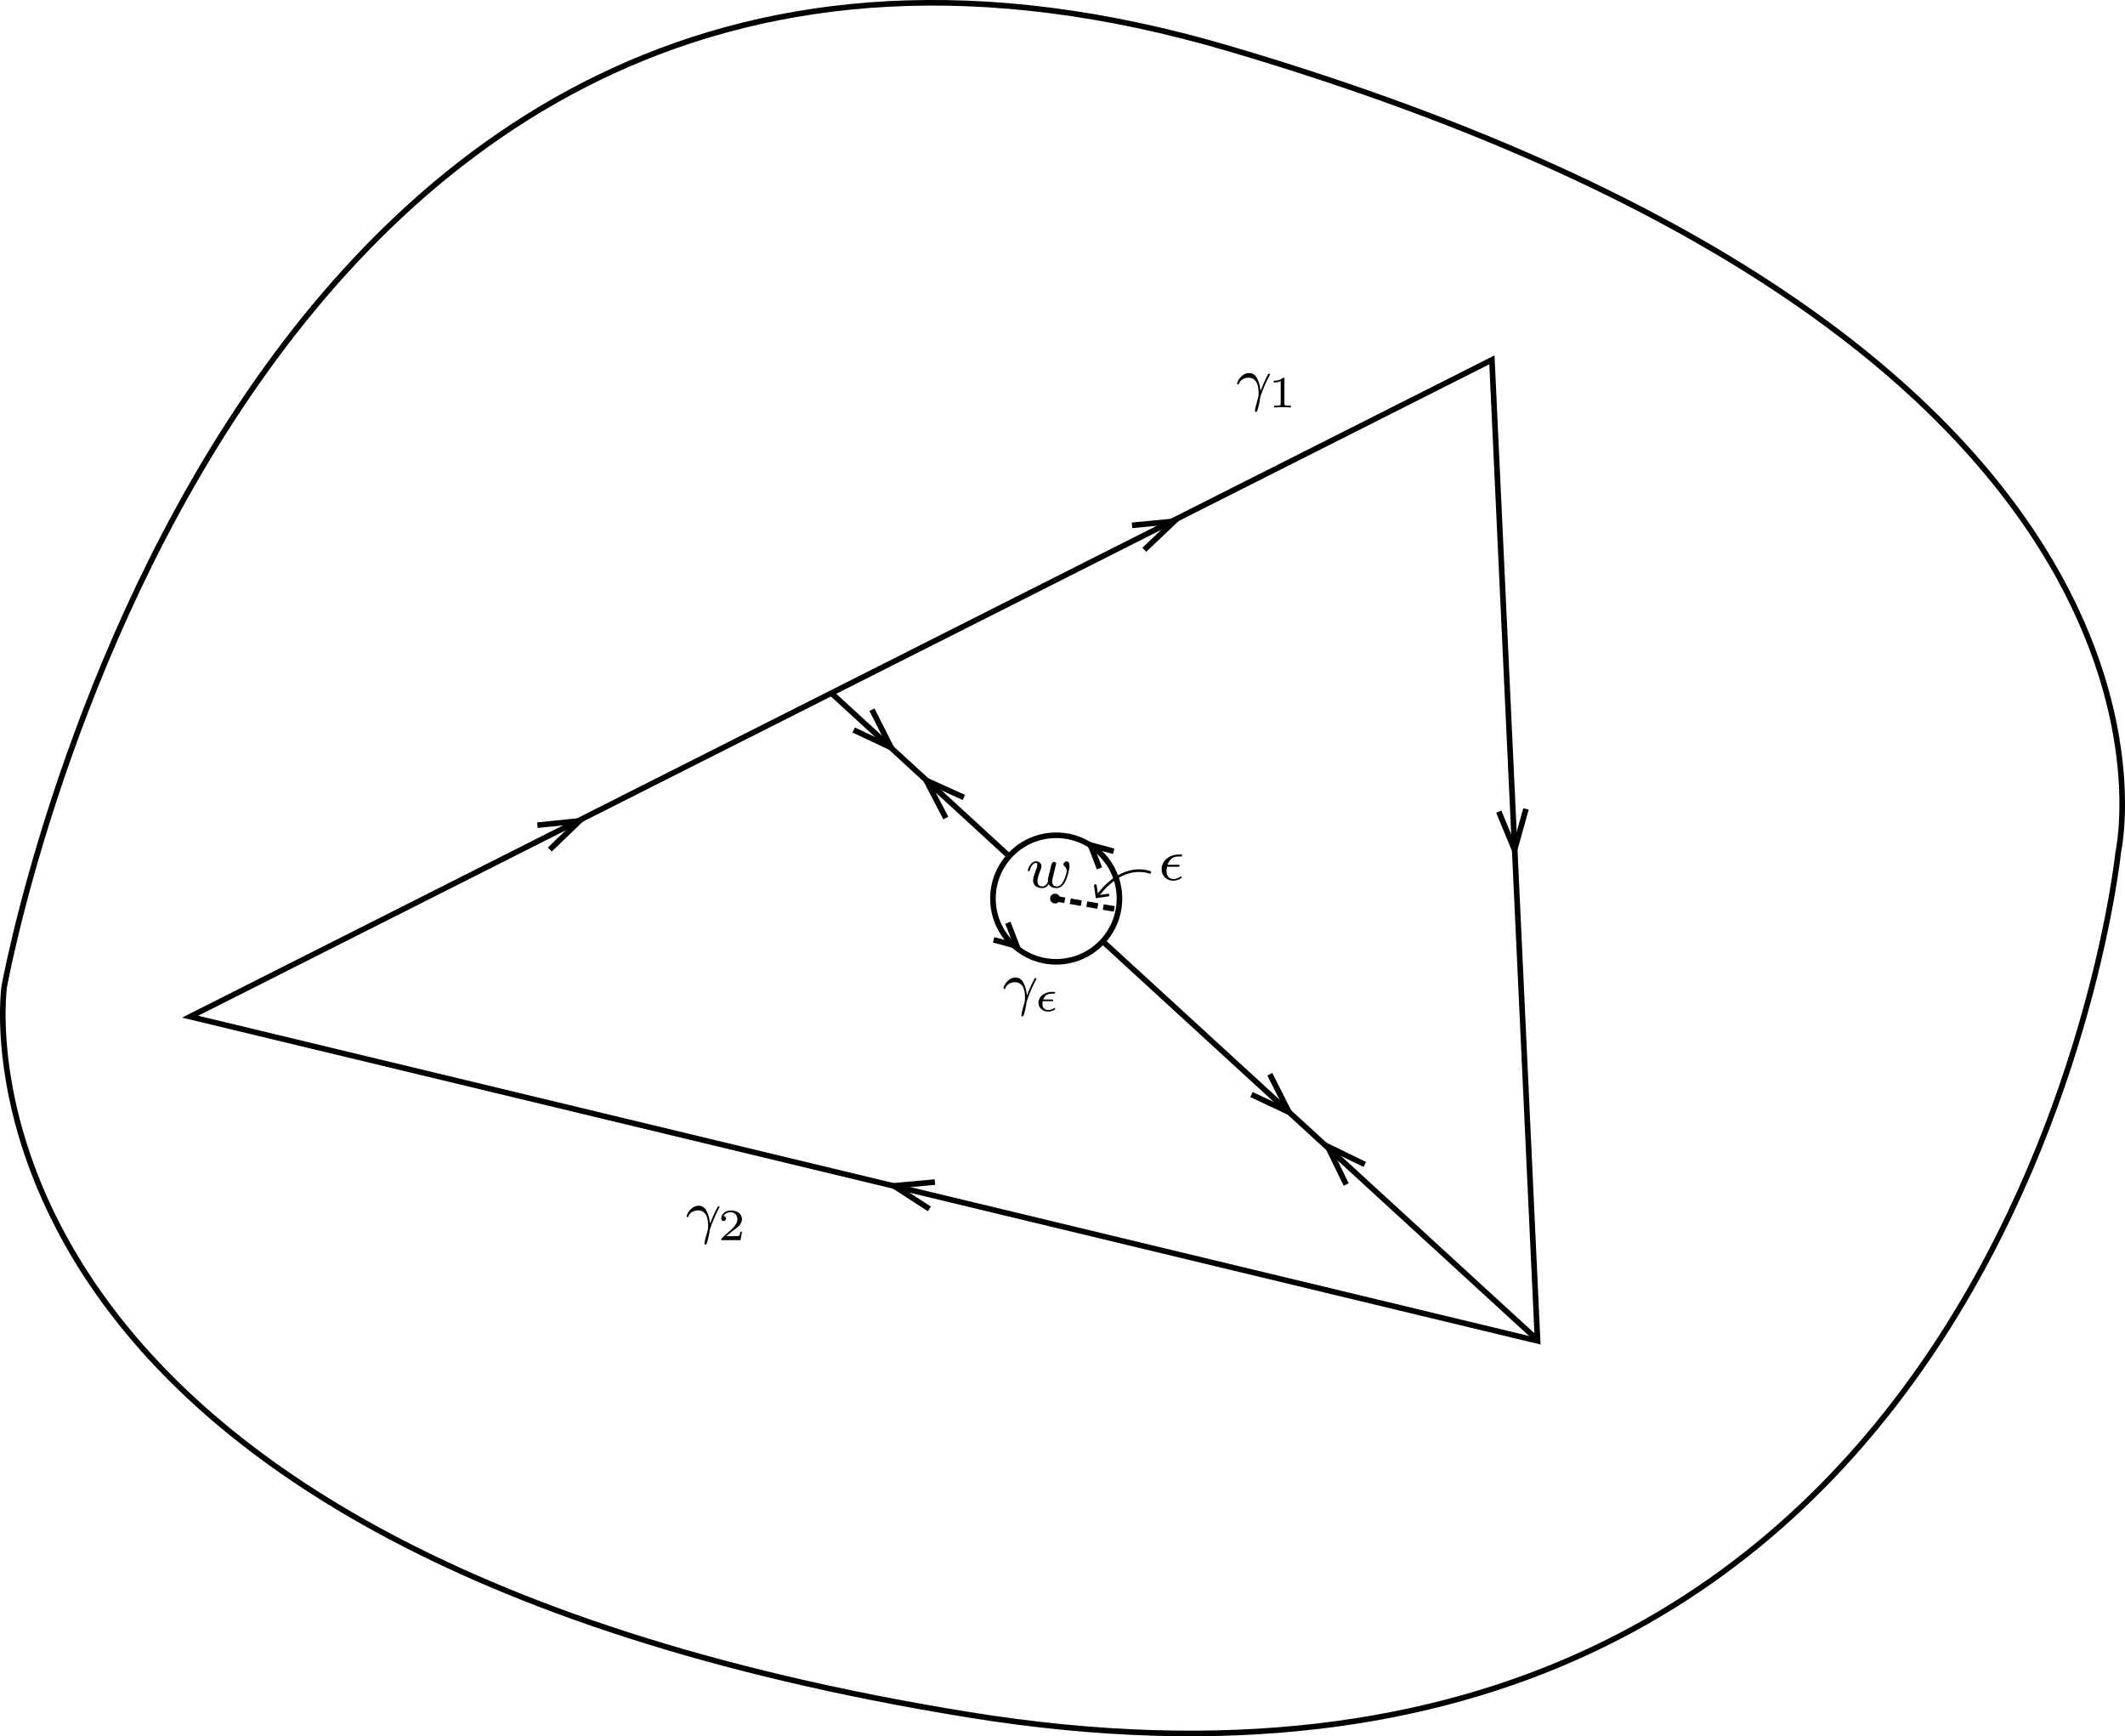 <?xml version="1.0" encoding="UTF-8" standalone="no"?>
<!-- Created with Inkscape (http://www.inkscape.org/) -->

<svg
   width="100.785mm"
   height="82.333mm"
   viewBox="0 0 100.785 82.333"
   version="1.1"
   id="svg1"
   inkscape:version="1.3 (0e150ed6c4, 2023-07-21)"
   sodipodi:docname="problem_7.svg"
   inkscape:export-filename="problem_7.png"
   inkscape:export-xdpi="253.42"
   inkscape:export-ydpi="253.42"
   xmlns:inkscape="http://www.inkscape.org/namespaces/inkscape"
   xmlns:sodipodi="http://sodipodi.sourceforge.net/DTD/sodipodi-0.dtd"
   xmlns="http://www.w3.org/2000/svg"
   xmlns:svg="http://www.w3.org/2000/svg">
  <sodipodi:namedview
     id="namedview1"
     pagecolor="#505050"
     bordercolor="#eeeeee"
     borderopacity="1"
     inkscape:showpageshadow="0"
     inkscape:pageopacity="0"
     inkscape:pagecheckerboard="0"
     inkscape:deskcolor="#d1d1d1"
     inkscape:document-units="mm"
     inkscape:zoom="17.093731"
     inkscape:cx="187.32013"
     inkscape:cy="156.78262"
     inkscape:window-width="1910"
     inkscape:window-height="1016"
     inkscape:window-x="1923"
     inkscape:window-y="59"
     inkscape:window-maximized="1"
     inkscape:current-layer="layer1"
     showgrid="false" />
  <defs
     id="defs1">
    <marker
       style="overflow:visible"
       id="ArrowWideRounded"
       refX="0"
       refY="0"
       orient="auto-start-reverse"
       inkscape:stockid="Wide, rounded arrow"
       markerWidth="1"
       markerHeight="1"
       viewBox="0 0 1 1"
       inkscape:isstock="true"
       inkscape:collect="always"
       preserveAspectRatio="xMidYMid">
      <path
         style="fill:none;stroke:context-stroke;stroke-width:1;stroke-linecap:round"
         d="M 3,-3 0,0 3,3"
         transform="rotate(180,0.125,0)"
         sodipodi:nodetypes="ccc"
         id="path20" />
    </marker>
  </defs>
  <g
     inkscape:label="Layer 1"
     inkscape:groupmode="layer"
     id="layer1"
     transform="translate(-42.986, -30.471)">
    <path
       style="fill:none;stroke:#000000;stroke-width:0.266;stroke-linecap:butt;stroke-linejoin:miter;stroke-dasharray:none;stroke-opacity:1"
       d="m 43.186,77.266 c 0,0 10.468,-58.518 58.088,-44.492 47.62,14.026 42.176,38.106 42.176,38.106 0,0 -4.999,48.93 -54.536,40.902 C 39.377,103.753 43.186,77.266 43.186,77.266 Z"
       id="path1" />
    <path
       style="fill:none;stroke:#000000;stroke-width:0.266;stroke-linecap:butt;stroke-linejoin:miter;stroke-dasharray:none;stroke-opacity:1"
       d="m 52.004,78.681 61.741,-31.147 2.165,46.523 z"
       id="path2" />
    <circle
       style="opacity:0.998;fill:none;fill-rule:evenodd;stroke:#000000;stroke-width:0.265;stroke-linecap:round;stroke-linejoin:bevel;stroke-dasharray:none"
       id="path3-5"
       cx="93.08"
       cy="73.08"
       r="3" />
    <circle
       style="opacity:0.998;fill:#000000;fill-opacity:1;fill-rule:evenodd;stroke:#000000;stroke-width:0.166;stroke-linecap:round;stroke-linejoin:bevel;stroke-dasharray:none"
       id="path4"
       cx="93.026"
       cy="73.081"
       r="0.15" />
    <path
       style="fill:none;stroke:#000000;stroke-width:0.265px;stroke-linecap:butt;stroke-linejoin:miter;stroke-opacity:1"
       d="M 115.923,94.023 95.307,75.128"
       id="path6" />
    <path
       style="fill:none;stroke:#000000;stroke-width:0.265px;stroke-linecap:butt;stroke-linejoin:miter;stroke-opacity:1"
       d="M 90.894,71.114 82.436,63.355"
       id="path7" />
    <g
       inkscape:label=""
       transform="translate(98.081,70.993)"
       id="g9">
      <g
         fill="#000000"
         fill-opacity="1"
         id="g2"
         transform="matrix(0.353,0,0,0.353,-0.841,-0.701)">
        <g
           id="use1"
           transform="translate(1.993,5.424)">
          <path
             d="m 2.547,-1.797 c 0.125,0 0.266,0 0.266,-0.125 0,-0.141 -0.109,-0.141 -0.25,-0.141 h -1.375 c 0.125,-0.375 0.438,-1.109 1.422,-1.109 h 0.281 c 0.141,0 0.266,0 0.266,-0.141 0,-0.125 -0.109,-0.125 -0.25,-0.125 H 2.578 c -1,0 -2.188,0.719 -2.188,1.984 0,0.938 0.703,1.531 1.562,1.531 0.547,0 1.125,-0.312 1.125,-0.422 0,-0.016 -0.016,-0.141 -0.109,-0.141 -0.031,0 -0.047,0 -0.078,0.031 C 2.75,-0.359 2.375,-0.141 1.969,-0.141 1.5,-0.141 1.047,-0.469 1.047,-1.188 c 0,-0.047 0,-0.266 0.078,-0.609 z m 0,0"
             id="path9" />
        </g>
      </g>
    </g>
    <path
       style="fill:none;stroke:#000000;stroke-width:0.265px;stroke-linecap:butt;stroke-linejoin:miter;stroke-dasharray:0.529, 0.265;stroke-dashoffset:0;stroke-opacity:1"
       d="m 92.966,73.071 3.113,0.545"
       id="path10" />
    <g
       inkscape:label=""
       transform="translate(101.658,48.16)"
       id="g11">
      <g
         fill="#000000"
         fill-opacity="1"
         id="g3"
         transform="matrix(0.353,0,0,0.353,-0.753,-0.673)">
        <g
           id="use2"
           transform="translate(1.993,5.424)">
          <path
             d="m 3.266,-1.281 c -0.094,-0.984 -0.5,-1.625 -0.5,-1.641 -0.172,-0.266 -0.469,-0.594 -1,-0.594 -1.031,0 -1.625,1.156 -1.625,1.438 0,0.062 0.062,0.094 0.125,0.094 0.078,0 0.094,-0.031 0.125,-0.094 0.234,-0.703 1.031,-0.812 1.266,-0.812 1.281,0 1.375,1.391 1.375,2.047 0,0.453 -0.016,0.516 -0.078,0.703 -0.172,0.562 -0.406,1.453 -0.406,1.672 0,0.016 0,0.188 0.125,0.188 0.094,0 0.172,-0.125 0.234,-0.328 C 3.125,0.656 3.203,0.125 3.25,-0.234 c 0.031,-0.156 0.469,-1.5 1.219,-2.891 0.094,-0.172 0.094,-0.188 0.094,-0.219 0,0 0,-0.094 -0.125,-0.094 -0.031,0 -0.062,0.016 -0.094,0.031 C 4.312,-3.375 3.688,-2.203 3.297,-1.109 Z m 0,0"
             id="path11" />
        </g>
      </g>
      <g
         fill="#000000"
         fill-opacity="1"
         id="g4"
         transform="matrix(0.353,0,0,0.353,-0.753,-0.673)">
        <g
           id="use3"
           transform="translate(6.354,6.531)">
          <path
             d="m 2.141,-3.797 c 0,-0.188 -0.016,-0.188 -0.203,-0.188 -0.391,0.391 -1,0.391 -1.219,0.391 v 0.234 c 0.156,0 0.562,0 0.922,-0.172 v 3.016 c 0,0.203 0,0.281 -0.625,0.281 h -0.25 V 0 c 0.328,-0.031 0.797,-0.031 1.125,-0.031 0.328,0 0.797,0 1.125,0.031 v -0.234 h -0.25 c -0.625,0 -0.625,-0.078 -0.625,-0.281 z m 0,0"
             id="path5" />
        </g>
      </g>
    </g>
    <g
       inkscape:label=""
       transform="translate(75.55,87.645)"
       id="g16">
      <g
         fill="#000000"
         fill-opacity="1"
         id="g13"
         transform="matrix(0.353,0,0,0.353,-0.753,-0.673)">
        <g
           id="g12"
           transform="translate(1.993,5.424)">
          <path
             d="m 3.266,-1.281 c -0.094,-0.984 -0.5,-1.625 -0.5,-1.641 -0.172,-0.266 -0.469,-0.594 -1,-0.594 -1.031,0 -1.625,1.156 -1.625,1.438 0,0.062 0.062,0.094 0.125,0.094 0.078,0 0.094,-0.031 0.125,-0.094 0.234,-0.703 1.031,-0.812 1.266,-0.812 1.281,0 1.375,1.391 1.375,2.047 0,0.453 -0.016,0.516 -0.078,0.703 -0.172,0.562 -0.406,1.453 -0.406,1.672 0,0.016 0,0.188 0.125,0.188 0.094,0 0.172,-0.125 0.234,-0.328 C 3.125,0.656 3.203,0.125 3.25,-0.234 c 0.031,-0.156 0.469,-1.5 1.219,-2.891 0.094,-0.172 0.094,-0.188 0.094,-0.219 0,0 0,-0.094 -0.125,-0.094 -0.031,0 -0.062,0.016 -0.094,0.031 C 4.312,-3.375 3.688,-2.203 3.297,-1.109 Z m 0,0"
             id="path12" />
        </g>
      </g>
      <g
         fill="#000000"
         fill-opacity="1"
         id="g15"
         transform="matrix(0.353,0,0,0.353,-0.753,-0.673)">
        <g
           id="g14"
           transform="translate(6.354,6.531)">
          <path
             d="M 3.219,-1.125 H 3 C 2.984,-1.031 2.922,-0.641 2.844,-0.578 2.797,-0.531 2.312,-0.531 2.219,-0.531 H 1.109 L 1.875,-1.156 C 2.078,-1.328 2.609,-1.703 2.797,-1.891 2.969,-2.062 3.219,-2.375 3.219,-2.797 c 0,-0.75 -0.672,-1.188 -1.484,-1.188 -0.766,0 -1.297,0.516 -1.297,1.078 0,0.297 0.25,0.344 0.312,0.344 0.156,0 0.328,-0.109 0.328,-0.328 C 1.078,-3.016 1,-3.219 0.734,-3.219 0.875,-3.516 1.234,-3.75 1.656,-3.75 c 0.625,0 0.953,0.469 0.953,0.953 0,0.422 -0.281,0.859 -0.688,1.25 L 0.5,-0.25 C 0.438,-0.188 0.438,-0.188 0.438,0 h 2.594 z m 0,0"
             id="path13" />
        </g>
      </g>
    </g>
    <path
       style="fill:none;stroke:#000000;stroke-width:0.265px;stroke-linecap:butt;stroke-linejoin:miter;stroke-opacity:1"
       d="m 96.675,55.383 2.006,-0.193 -1.423,1.352"
       id="path16"
       sodipodi:nodetypes="ccc" />
    <path
       style="fill:none;stroke:#000000;stroke-width:0.265px;stroke-linecap:butt;stroke-linejoin:miter;stroke-opacity:1"
       d="m 115.361,68.831 -0.542,1.941 -0.749,-1.814"
       id="path16-5"
       sodipodi:nodetypes="ccc" />
    <path
       style="fill:none;stroke:#000000;stroke-width:0.265px;stroke-linecap:butt;stroke-linejoin:miter;stroke-opacity:1"
       d="m 87.065,87.797 -1.692,-1.096 1.955,-0.175"
       id="path16-5-8"
       sodipodi:nodetypes="ccc" />
    <path
       style="fill:none;stroke:#000000;stroke-width:0.265px;stroke-linecap:butt;stroke-linejoin:miter;stroke-opacity:1"
       d="m 68.472,69.601 2.005,-0.205 -1.415,1.36"
       id="path16-5-89"
       sodipodi:nodetypes="ccc" />
    <path
       style="fill:none;stroke:#000000;stroke-width:0.265px;stroke-linecap:butt;stroke-linejoin:miter;stroke-opacity:1"
       d="m 106.834,86.641 -0.883,-1.811 1.765,0.86"
       id="path16-1"
       sodipodi:nodetypes="ccc" />
    <path
       style="fill:none;stroke:#000000;stroke-width:0.265px;stroke-linecap:butt;stroke-linejoin:miter;stroke-opacity:1"
       d="m 103.211,81.411 0.908,1.799 -1.776,-0.835"
       id="path16-7"
       sodipodi:nodetypes="ccc" />
    <path
       style="fill:none;stroke:#000000;stroke-width:0.265px;stroke-linecap:butt;stroke-linejoin:miter;stroke-opacity:1"
       d="m 87.845,69.261 -0.933,-1.786 1.788,0.81"
       id="path16-1-5"
       sodipodi:nodetypes="ccc" />
    <path
       style="fill:none;stroke:#000000;stroke-width:0.265px;stroke-linecap:butt;stroke-linejoin:miter;stroke-opacity:1"
       d="m 84.343,64.124 0.908,1.799 -1.776,-0.835"
       id="path16-7-9"
       sodipodi:nodetypes="ccc" />
    <path
       style="fill:none;stroke:#000000;stroke-width:0.265px;stroke-linecap:butt;stroke-linejoin:miter;stroke-opacity:1"
       d="m 95.132,71.649 -0.427,-1.108 1.101,0.298"
       id="path17" />
    <path
       style="fill:none;stroke:#000000;stroke-width:0.265px;stroke-linecap:butt;stroke-linejoin:miter;stroke-opacity:1"
       d="m 90.788,74.227 0.427,1.108 -1.101,-0.298"
       id="path17-0" />
    <g
       inkscape:label=""
       transform="translate(90.579,76.824)"
       id="g22">
      <g
         fill="#000000"
         fill-opacity="1"
         id="g19"
         transform="matrix(0.353,0,0,0.353,-0.753,-0.673)">
        <g
           id="g18"
           transform="translate(1.993,5.424)">
          <path
             d="m 3.266,-1.281 c -0.094,-0.984 -0.5,-1.625 -0.5,-1.641 -0.172,-0.266 -0.469,-0.594 -1,-0.594 -1.031,0 -1.625,1.156 -1.625,1.438 0,0.062 0.062,0.094 0.125,0.094 0.078,0 0.094,-0.031 0.125,-0.094 0.234,-0.703 1.031,-0.812 1.266,-0.812 1.281,0 1.375,1.391 1.375,2.047 0,0.453 -0.016,0.516 -0.078,0.703 -0.172,0.562 -0.406,1.453 -0.406,1.672 0,0.016 0,0.188 0.125,0.188 0.094,0 0.172,-0.125 0.234,-0.328 C 3.125,0.656 3.203,0.125 3.25,-0.234 c 0.031,-0.156 0.469,-1.5 1.219,-2.891 0.094,-0.172 0.094,-0.188 0.094,-0.219 0,0 0,-0.094 -0.125,-0.094 -0.031,0 -0.062,0.016 -0.094,0.031 C 4.312,-3.375 3.688,-2.203 3.297,-1.109 Z m 0,0"
             id="path18" />
        </g>
      </g>
      <g
         fill="#000000"
         fill-opacity="1"
         id="g21"
         transform="matrix(0.353,0,0,0.353,-0.753,-0.673)">
        <g
           id="g20"
           transform="translate(6.354,6.42)">
          <path
             d="m 2.25,-1.328 c 0.094,0 0.219,0 0.219,-0.125 C 2.469,-1.562 2.359,-1.562 2.25,-1.562 H 1.125 C 1.328,-2.141 1.766,-2.344 2.25,-2.344 H 2.5 c 0.094,0 0.219,0 0.219,-0.125 0,-0.109 -0.078,-0.109 -0.203,-0.109 h -0.281 c -0.781,0 -1.75,0.516 -1.75,1.453 0,0.719 0.594,1.188 1.312,1.188 0.438,0 0.922,-0.234 0.922,-0.344 0,-0.047 -0.031,-0.125 -0.094,-0.125 -0.016,0 -0.031,0 -0.094,0.047 -0.188,0.109 -0.438,0.219 -0.719,0.219 -0.281,0 -0.797,-0.125 -0.797,-0.812 0,-0.047 0,-0.172 0.031,-0.375 z m 0,0"
             id="path19" />
        </g>
      </g>
    </g>
    <g
       inkscape:label=""
       transform="translate(91.731,71.314)"
       id="g7">
      <g
         fill="#000000"
         fill-opacity="1"
         id="g6"
         transform="matrix(0.353,0,0,0.353,-0.786,-0.673)">
        <g
           id="g5"
           transform="translate(1.993,5.424)">
          <path
             d="m 3.906,-2.609 c 0.047,-0.188 0.141,-0.531 0.141,-0.578 0,-0.203 -0.172,-0.25 -0.266,-0.25 -0.281,0 -0.328,0.203 -0.422,0.562 -0.094,0.422 -0.125,0.578 -0.25,1.031 C 3.031,-1.547 2.938,-1.172 2.938,-0.938 c 0,0.031 0.016,0.094 0.016,0.141 0,0.016 -0.219,0.656 -0.75,0.656 -0.312,0 -0.672,-0.125 -0.672,-0.719 0,-0.391 0.188,-0.906 0.438,-1.562 C 2.047,-2.625 2.078,-2.688 2.078,-2.844 c 0,-0.438 -0.359,-0.672 -0.719,-0.672 -0.797,0 -1.125,1.125 -1.125,1.219 0,0.078 0.062,0.109 0.125,0.109 0.109,0 0.109,-0.047 0.141,-0.125 0.203,-0.703 0.547,-0.984 0.828,-0.984 0.125,0 0.188,0.078 0.188,0.266 0,0.172 -0.062,0.359 -0.109,0.5 -0.312,0.797 -0.453,1.219 -0.453,1.562 0,0.812 0.672,1.047 1.219,1.047 0.125,0 0.547,0 0.875,-0.531 0.219,0.438 0.719,0.531 1.062,0.531 0.719,0 1.047,-0.672 1.203,-0.953 0.25,-0.516 0.531,-1.562 0.531,-2.031 0,-0.609 -0.359,-0.609 -0.391,-0.609 -0.188,0 -0.422,0.203 -0.422,0.406 0,0.109 0.047,0.172 0.109,0.219 0.094,0.078 0.328,0.281 0.328,0.672 0,0.234 -0.219,0.984 -0.453,1.391 -0.219,0.406 -0.484,0.688 -0.875,0.688 -0.359,0 -0.625,-0.188 -0.625,-0.703 0,-0.203 0.047,-0.422 0.172,-0.875 z m 0,0"
             id="path3" />
        </g>
      </g>
    </g>
    <path
       style="fill:none;stroke:#000000;stroke-width:0.125;stroke-linecap:butt;stroke-linejoin:miter;stroke-opacity:1;stroke-dasharray:none;marker-end:url(#ArrowWideRounded)"
       d="m 97.567,71.859 c 0,0 -1.253,-0.601 -2.537,1.107"
       id="path15" />
  </g>
</svg>
